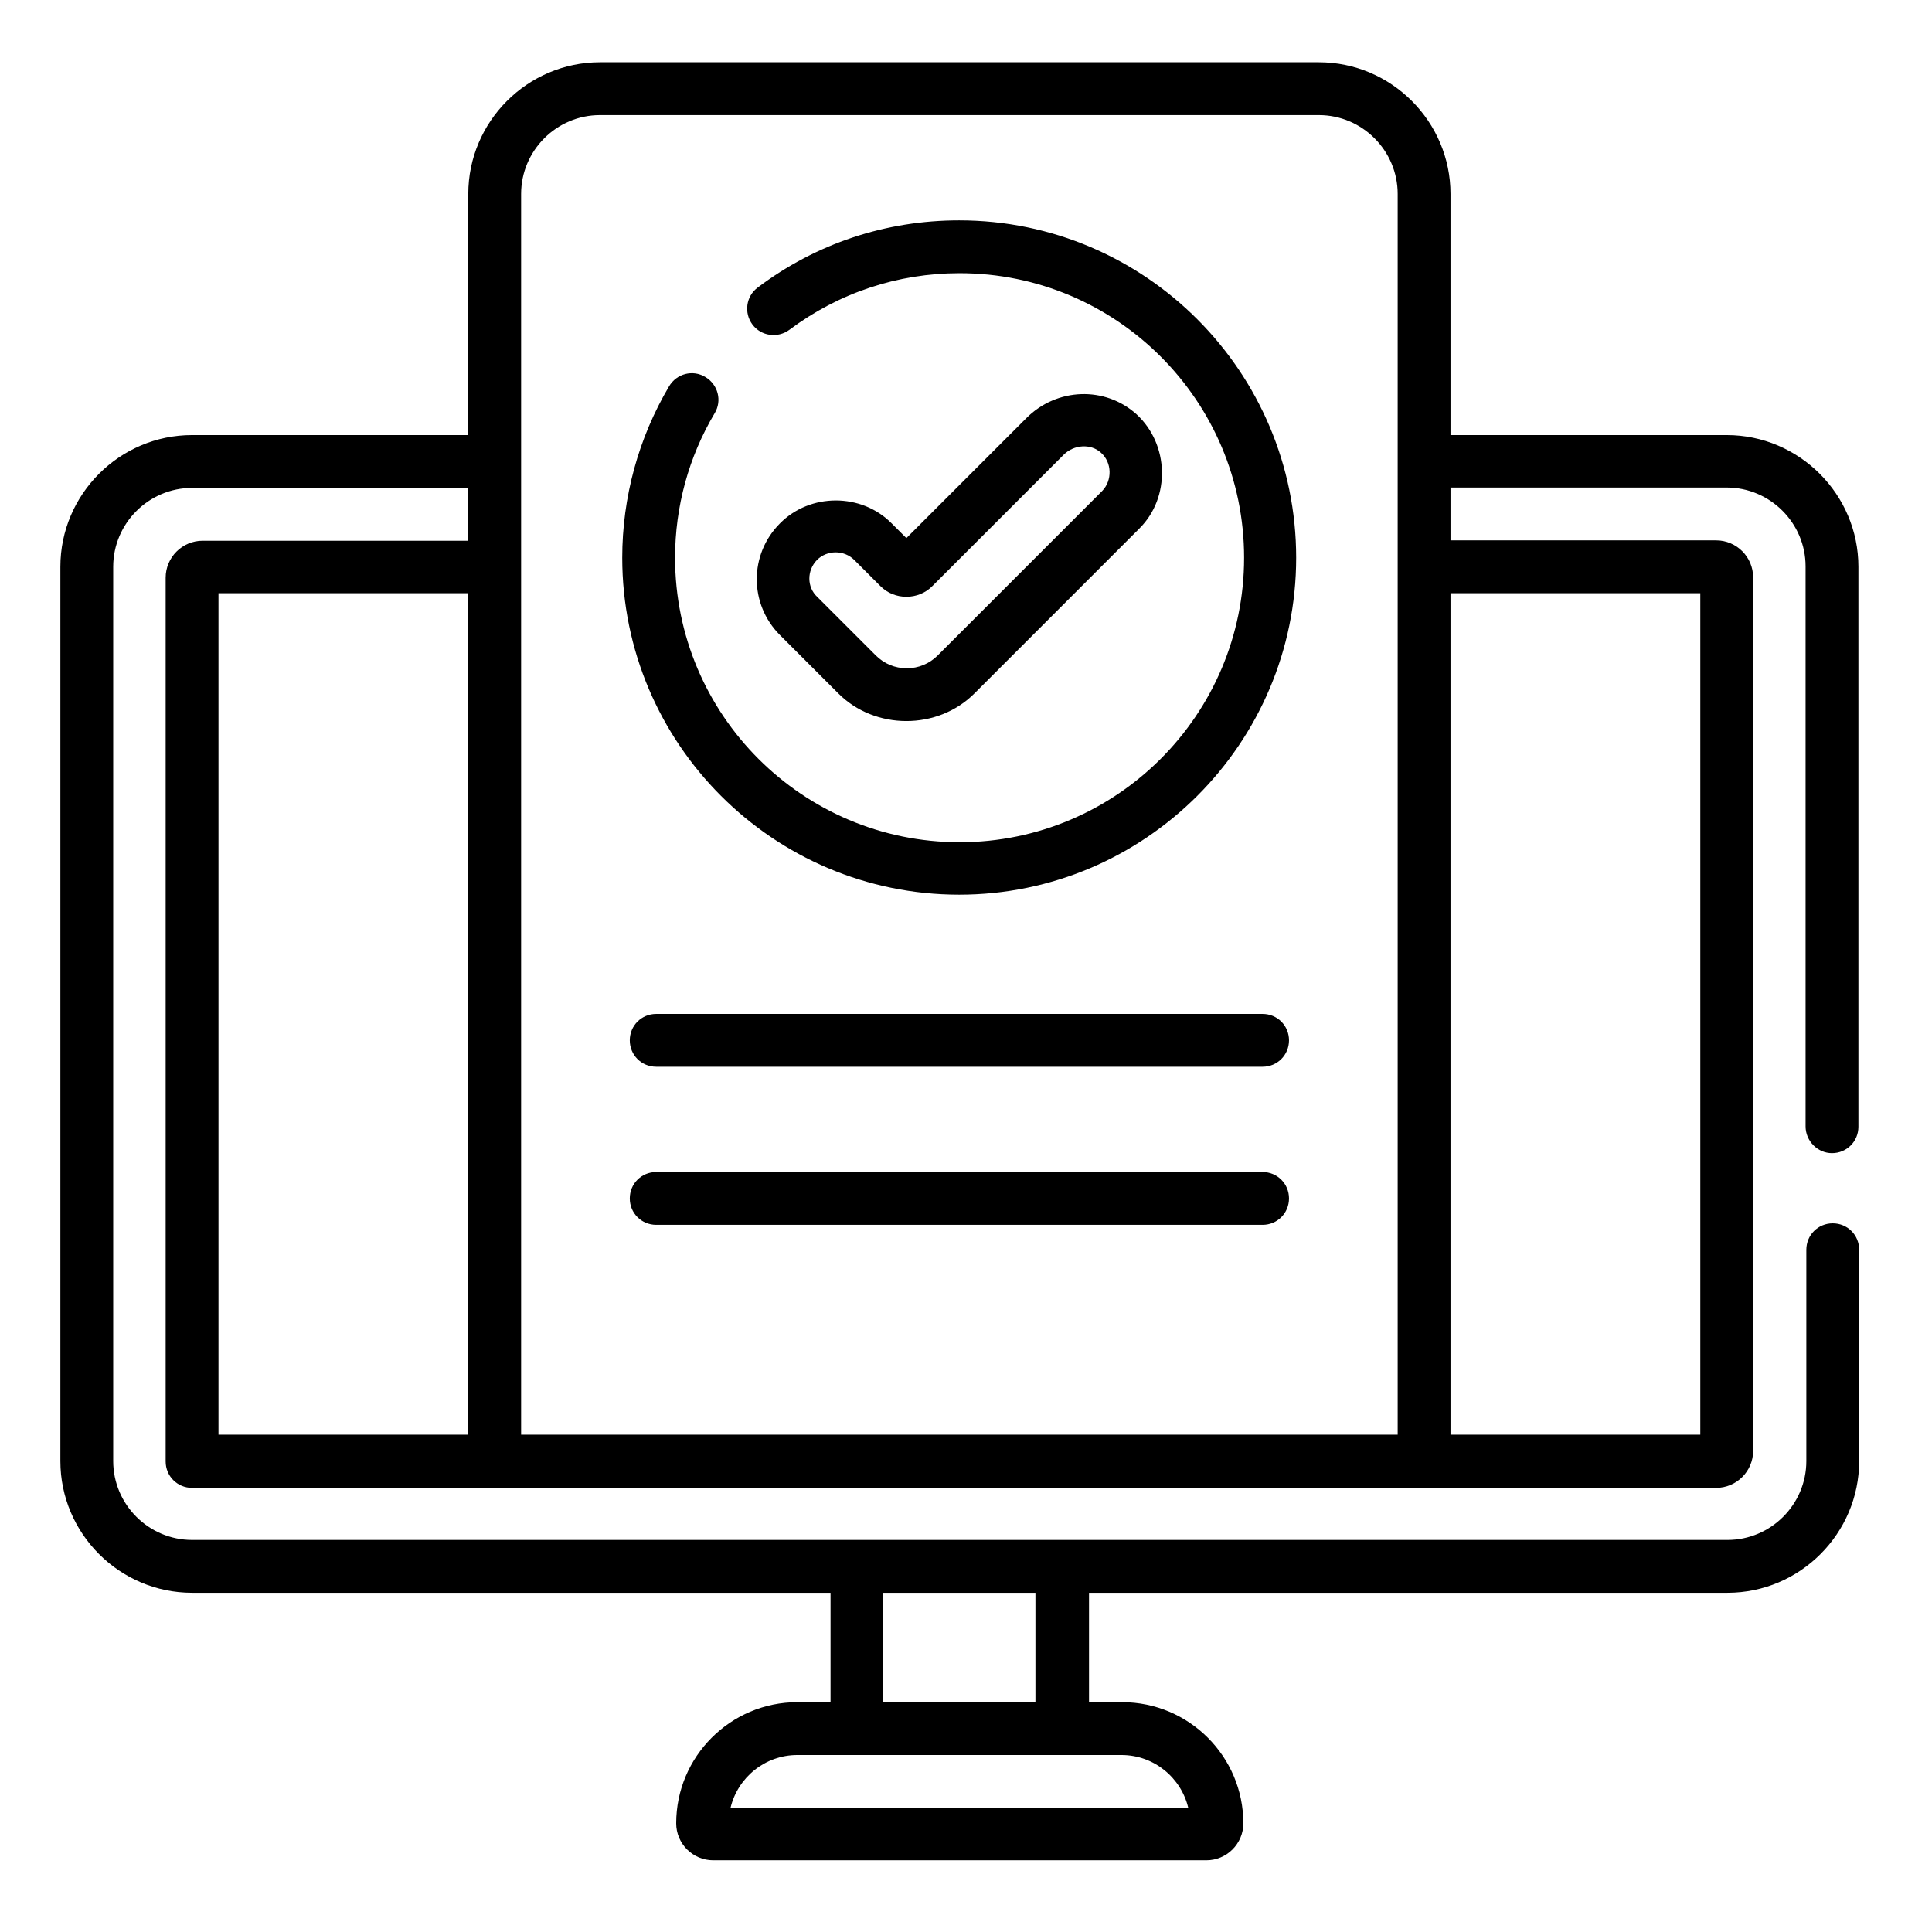 <?xml version="1.0" encoding="utf-8"?>
<!-- Generator: Adobe Illustrator 24.3.0, SVG Export Plug-In . SVG Version: 6.00 Build 0)  -->
<svg version="1.1" id="編集モード" xmlns="http://www.w3.org/2000/svg" xmlns:xlink="http://www.w3.org/1999/xlink" x="0px"
	 y="0px" viewBox="0 0 512 512" style="enable-background:new 0 0 512 512;" xml:space="preserve">
<g>
	<path d="M485.5,305.6c3.9,0,7-3.1,7-7V150.2c0-19.2-15.7-34.9-34.9-34.9h-73.2V51.4c0-19.2-15.7-34.9-34.9-34.9H159
		c-19.2,0-34.9,15.7-34.9,34.9v63.9H50.9C31.7,115.3,16,131,16,150.2v237c0,19.2,15.7,34.9,34.9,34.9h169.2v29h-8.8
		c-17.7,0-32.1,14.4-32.1,32.1c0,5.4,4.4,9.8,9.8,9.8h130.7c5.4,0,9.8-4.4,9.8-9.8c0-17.7-14.4-32.1-32.1-32.1h-8.8v-29h169.2
		c19.2,0,34.9-15.7,34.9-34.9v-56c0-3.9-3.1-7-7-7c-3.9,0-7,3.1-7,7v56c0,11.5-9.4,20.9-20.9,20.9H281.5c0,0,0,0-0.1,0
		c0,0,0,0-0.1,0h-54.3c0,0,0,0-0.1,0c0,0,0,0-0.1,0H50.9c-11.5,0-20.9-9.4-20.9-20.9v-237c0-11.5,9.4-20.9,20.9-20.9h73.2v14H53.7
		c-5.4,0-9.8,4.4-9.8,9.8v234.2c0,3.9,3.1,7,7,7h403.9c5.4,0,9.8-4.4,9.8-9.8V153c0-5.4-4.4-9.8-9.8-9.8h-70.4v-14h73.2
		c11.5,0,20.9,9.4,20.9,20.9v148.4C478.5,302.4,481.7,305.6,485.5,305.6L485.5,305.6z M234,422.1h40.4v29H234V422.1z M297.2,465.1
		c8.6,0,15.8,6,17.7,14H193.6c1.9-8,9.1-14,17.7-14H297.2z M124.1,380.2H57.9v-223h66.2V380.2z M370.4,380.2H138.1V51.4
		c0-11.5,9.4-20.9,20.9-20.9h190.5c11.5,0,20.9,9.4,20.9,20.9V380.2z M450.6,157.2v223h-66.2v-223H450.6z M334.6,268.7H173.9
		c-3.9,0-7,3.1-7,7s3.1,7,7,7h160.7c3.9,0,7-3.1,7-7S338.5,268.7,334.6,268.7L334.6,268.7z M254.2,58.4c-19.4,0-37.9,6.1-53.4,17.8
		c-3.1,2.3-3.7,6.7-1.4,9.8c2.3,3.1,6.7,3.7,9.8,1.4c13.1-9.8,28.7-15,45.1-15c41.6,0,75.4,33.8,75.4,75.4s-33.8,75.4-75.4,75.4
		s-75.4-33.8-75.4-75.4c0-13.5,3.6-26.7,10.5-38.3c2-3.3,0.9-7.6-2.5-9.6c-3.3-2-7.6-0.9-9.6,2.5c-8.1,13.7-12.4,29.4-12.4,45.4
		c0,49.3,40.1,89.3,89.3,89.3s89.3-40.1,89.3-89.3S303.5,58.4,254.2,58.4L254.2,58.4z M222.1,183.7c9.7,9.8,26.4,9.9,36.2,0
		l43.6-43.6c8.4-8.3,7.9-22.4-0.7-30.3c-8.3-7.5-21.1-7.1-29.2,1l-31.8,31.8l-3.9-3.9c-8-8.1-21.6-8.1-29.6,0
		c-8.2,8.2-8.2,21.4,0,29.6L222.1,183.7z M216.5,148.4c2.7-2.7,7.2-2.7,9.9,0l6.9,6.9c3.7,3.8,10.1,3.8,13.8,0l34.8-34.8
		c2.7-2.7,7.2-3,9.9-0.5c2.9,2.6,3,7.3,0.3,10.1l-43.6,43.6c-2.2,2.2-5.1,3.4-8.2,3.4c-3.1,0-6-1.2-8.2-3.4l-15.5-15.5
		C213.8,155.6,213.8,151.2,216.5,148.4L216.5,148.4z M334.6,310.6H173.9c-3.9,0-7,3.1-7,7c0,3.9,3.1,7,7,7h160.7c3.9,0,7-3.1,7-7
		C341.6,313.7,338.5,310.6,334.6,310.6L334.6,310.6z M334.6,310.6"/>
</g>
</svg>
